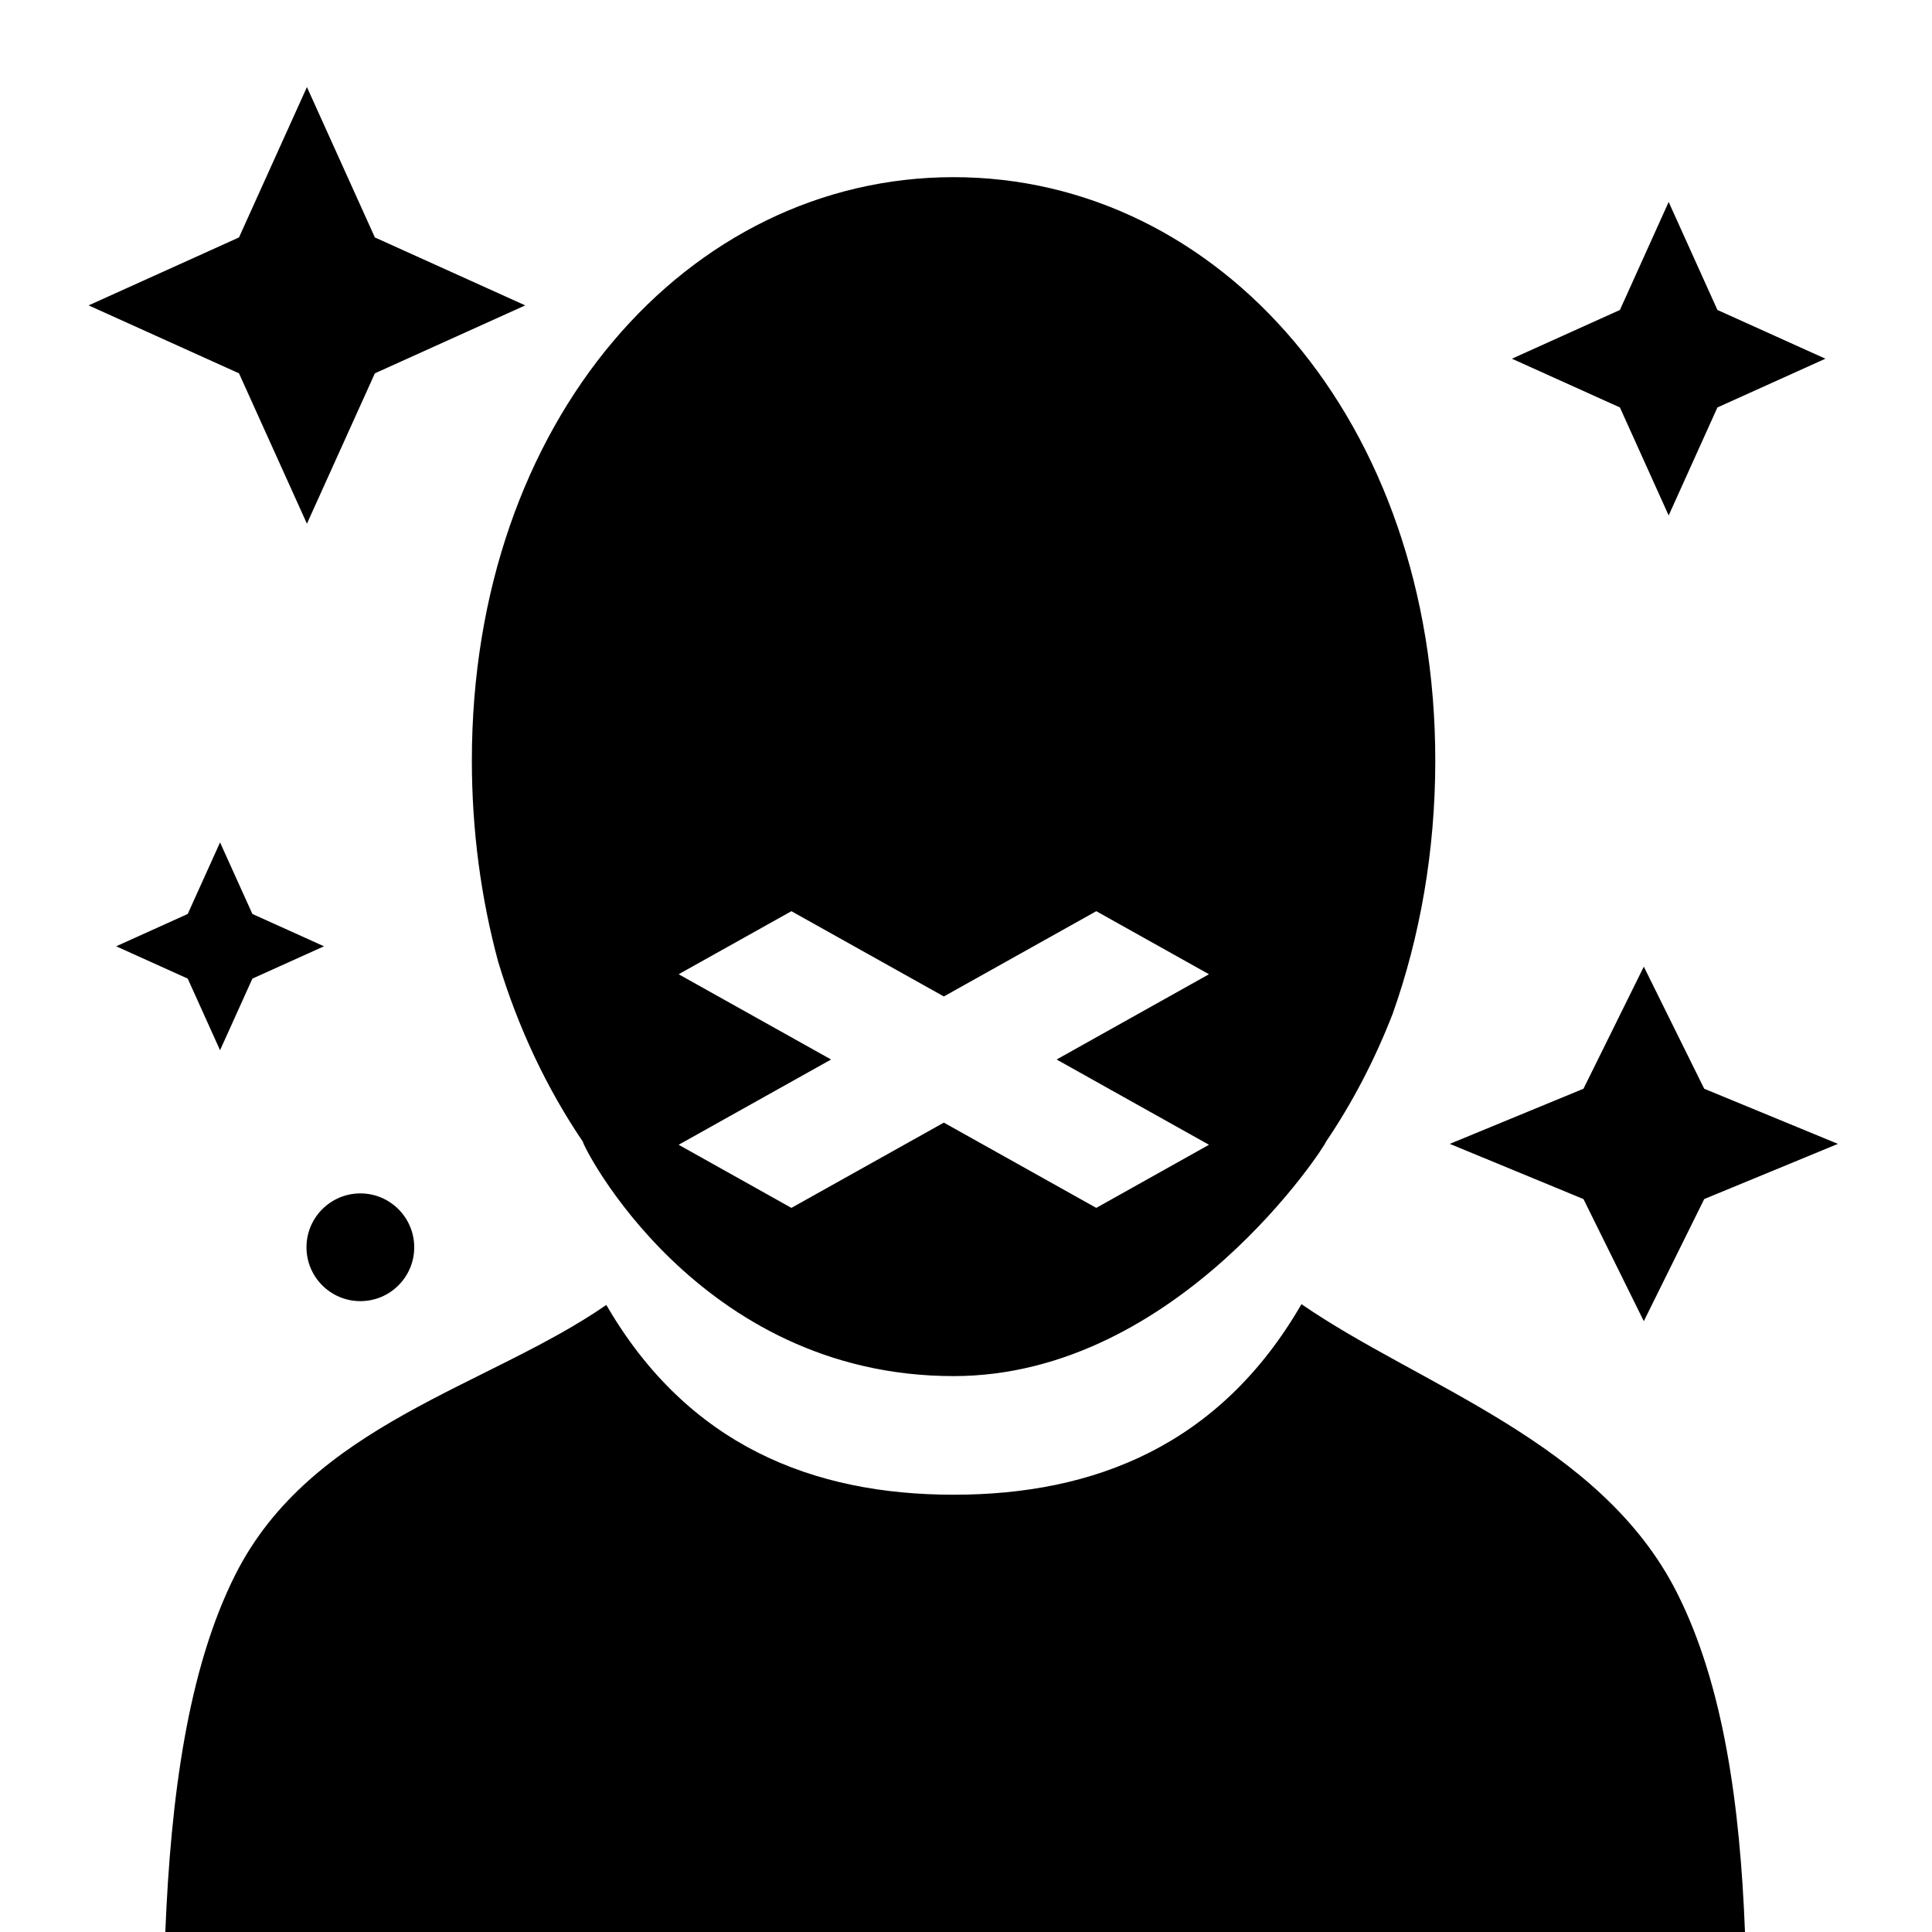 <?xml version="1.0" encoding="UTF-8" standalone="no"?><!DOCTYPE svg PUBLIC "-//W3C//DTD SVG 1.1//EN" "http://www.w3.org/Graphics/SVG/1.1/DTD/svg11.dtd"><svg width="100%" height="100%" viewBox="0 0 30 30" version="1.1" xmlns="http://www.w3.org/2000/svg" xmlns:xlink="http://www.w3.org/1999/xlink" xml:space="preserve" xmlns:serif="http://www.serif.com/" style="fill-rule:evenodd;clip-rule:evenodd;stroke-linejoin:round;stroke-miterlimit:2;"><g><path d="M2.567,30c0.085,-2.095 0.35,-4.084 1.086,-5.546c1.177,-2.341 3.924,-2.919 5.762,-4.191c1.267,2.185 3.213,2.947 5.394,2.947c2.185,-0 4.134,-0.767 5.4,-2.959c1.841,1.269 4.651,2.143 5.831,4.481c0.723,1.433 0.979,3.295 1.056,5.268l-24.529,0Zm18.022,-12.27c0.021,0.013 -2.287,3.638 -5.782,3.638c-3.99,0 -5.783,-3.621 -5.755,-3.638c-0.558,-0.822 -1.006,-1.766 -1.316,-2.795c-0.265,-0.979 -0.409,-2.031 -0.409,-3.125c-0,-5.275 3.352,-9.059 7.48,-9.059c4.129,-0 7.48,3.784 7.48,9.059c0,1.402 -0.236,2.733 -0.662,3.933c-0.279,0.718 -0.628,1.385 -1.036,1.987Zm-3.566,-3.581l-2.367,1.324l-2.367,-1.324l-1.751,0.979l2.367,1.324l-2.367,1.324l1.751,0.98l2.367,-1.324l2.367,1.324l1.75,-0.98l-2.366,-1.324l2.366,-1.324l-1.75,-0.979Zm8.888,-11.013l0.757,1.677l1.677,0.757l-1.677,0.757l-0.757,1.677l-0.757,-1.677l-1.677,-0.757l1.677,-0.757l0.757,-1.677Zm-21.145,-1.784l1.055,2.335l2.335,1.055l-2.335,1.055l-1.055,2.335l-1.055,-2.335l-2.335,-1.055l2.335,-1.055l1.055,-2.335Zm20.759,13.658l0.938,1.896l2.076,0.856l-2.076,0.857l-0.938,1.896l-0.937,-1.896l-2.076,-0.857l2.076,-0.856l0.937,-1.896Zm-22.108,-1.929l0.502,1.111l1.112,0.502l-1.112,0.502l-0.502,1.112l-0.502,-1.112l-1.111,-0.502l1.111,-0.502l0.502,-1.111Zm2.179,5.45c0.461,0 0.836,0.375 0.836,0.837c0,0.462 -0.375,0.836 -0.836,0.836c-0.462,0 -0.837,-0.374 -0.837,-0.836c-0,-0.462 0.375,-0.837 0.837,-0.837Z"/></g></svg>